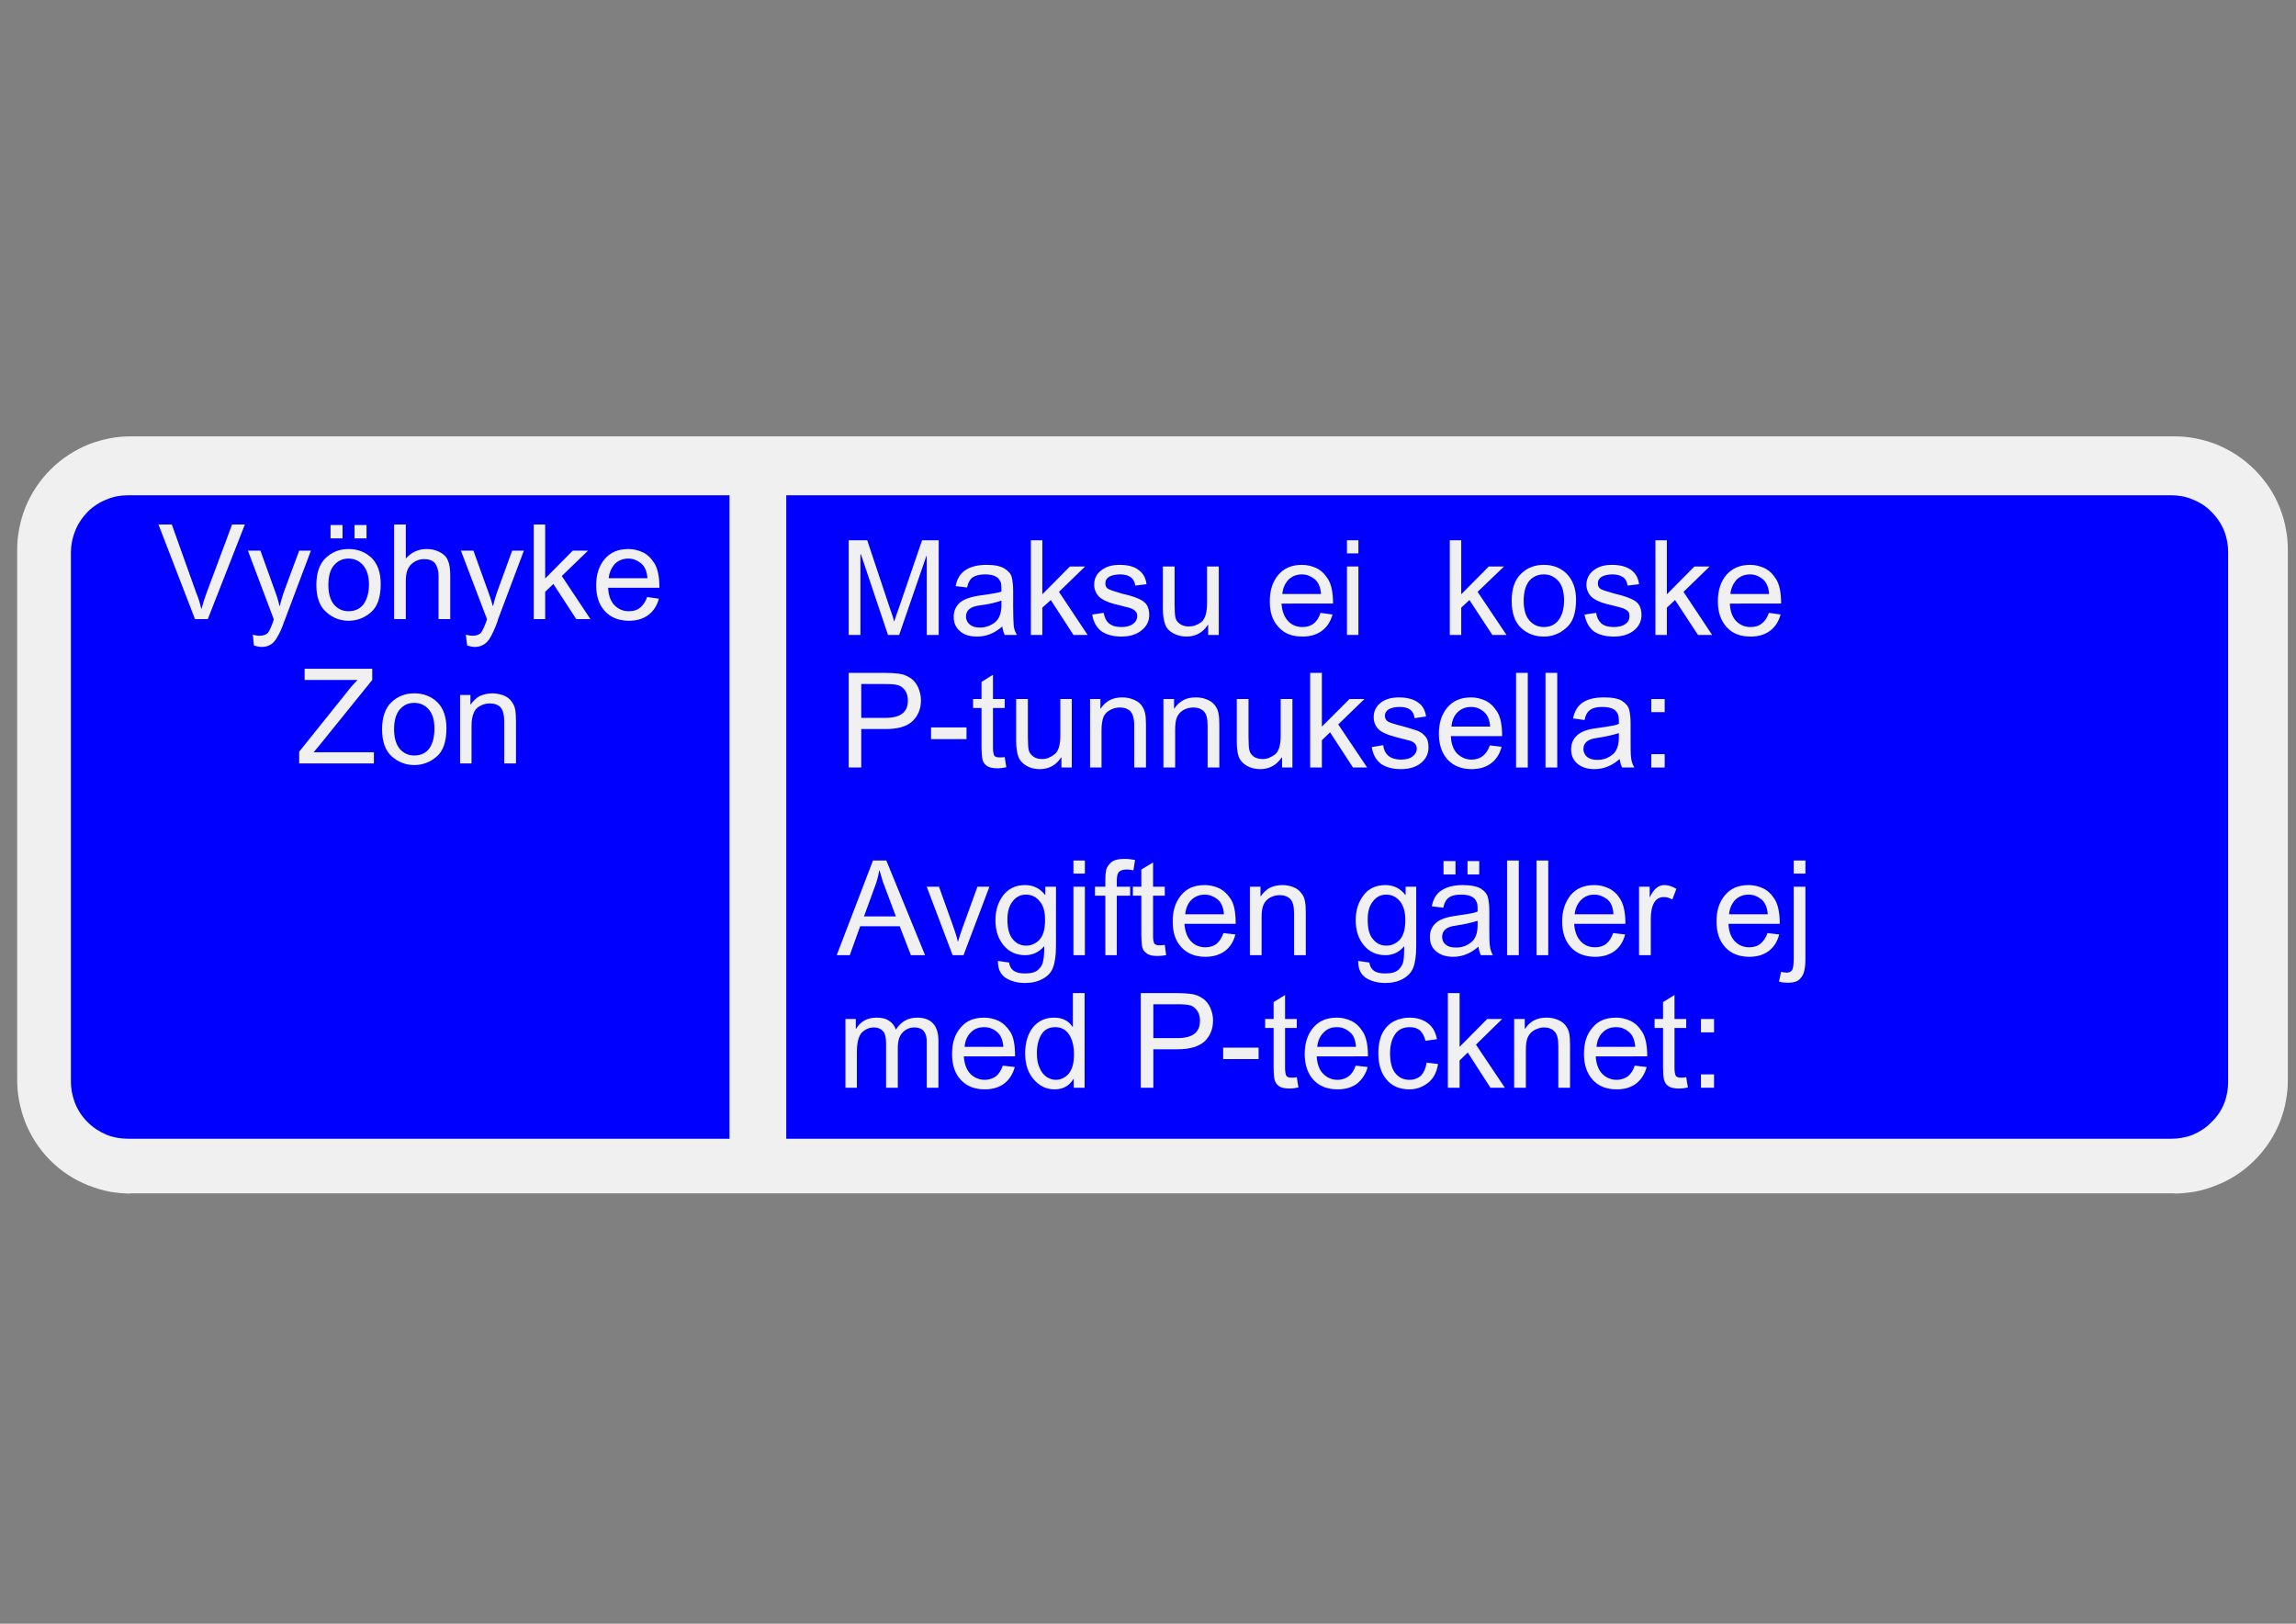 <?xml version="1.0" encoding="iso-8859-1"?>
<!-- Generator: Adobe Illustrator 24.3.0, SVG Export Plug-In . SVG Version: 6.00 Build 0)  -->
<svg version="1.1" id="Layer_1" xmlns="http://www.w3.org/2000/svg" xmlns:xlink="http://www.w3.org/1999/xlink" x="0px" y="0px"
	 viewBox="0 0 841.89 595.28" style="enable-background:new 0 0 841.89 595.28;" xml:space="preserve">
<rect x="0" y="0" width="841.89" height="595.28" fill="#808080" stroke="none"/>
<style type="text/css">
	.st0{clip-path:url(#SVGID_2_);fill-rule:evenodd;clip-rule:evenodd;fill:#F0F0F0;}
	.st1{clip-path:url(#SVGID_2_);fill-rule:evenodd;clip-rule:evenodd;fill:#0000FF;}
	.st2{clip-path:url(#SVGID_4_);fill-rule:evenodd;clip-rule:evenodd;fill:#F0F0F0;}
	.st3{clip-path:url(#SVGID_6_);fill-rule:evenodd;clip-rule:evenodd;fill:#F0F0F0;}
	.st4{clip-path:url(#SVGID_8_);fill-rule:evenodd;clip-rule:evenodd;fill:#F0F0F0;}
	.st5{clip-path:url(#SVGID_10_);fill-rule:evenodd;clip-rule:evenodd;fill:#F0F0F0;}
	.st6{clip-path:url(#SVGID_12_);fill-rule:evenodd;clip-rule:evenodd;fill:#F0F0F0;}
	.st7{clip-path:url(#SVGID_14_);fill-rule:evenodd;clip-rule:evenodd;fill:#F0F0F0;}
</style>
<g>
	<defs>
		<polyline id="SVGID_1_" points="0,443.67 842.01,443.67 842.01,151.61 0,151.61 0,443.67 		"/>
	</defs>
	<clipPath id="SVGID_2_">
		<use xlink:href="#SVGID_1_"  style="overflow:visible;"/>
	</clipPath>
	<path class="st0" d="M6.3,201.58c0-2.4,0.2-5,0.7-7.5c0.5-2.6,1.2-5.2,2.2-7.8c2.1-5.2,5.2-10,9.3-14.1s8.9-7.2,14.1-9.3
		c2.6-1,5.2-1.7,7.7-2.2c2.6-0.5,5.2-0.7,7.6-0.7h749.4c2.4,0,5,0.2,7.6,0.7c2.6,0.5,5.1,1.2,7.7,2.2c5.2,2.1,10,5.2,14.1,9.3
		c4.1,4.1,7.3,8.9,9.3,14.1c1,2.6,1.8,5.2,2.2,7.8c0.5,2.5,0.7,5.1,0.7,7.5v194.3c0,2.5-0.2,5-0.7,7.6c-0.4,2.6-1.2,5.2-2.2,7.8
		c-2,5.1-5.2,10-9.3,14.1c-4.1,4.1-8.9,7.2-14.1,9.2c-2.5,1-5.1,1.8-7.7,2.3c-2.6,0.4-5.2,0.7-7.6,0.7v-0.1H47.9l-0.3,0.1
		c-2.4,0-4.9-0.3-7.5-0.7c-2.5-0.5-5.1-1.3-7.7-2.3c-5.1-2-9.9-5.1-14-9.2c-4.1-4.1-7.2-9-9.2-14.1c-1-2.6-1.7-5.2-2.2-7.8
		s-0.7-5.1-0.7-7.6V201.58"/>
	<path class="st1" d="M817,396.68v-194.3c0-2.4-0.4-5.1-1.4-7.6c-1-2.6-2.6-5-4.7-7.1c-2-2.1-4.4-3.6-7-4.6
		c-2.6-1.1-5.2-1.5-7.7-1.5H288.3v235.9h507.9c2.5,0,5.1-0.4,7.7-1.4c2.6-1.1,5-2.6,7-4.7c2.1-2,3.7-4.4,4.7-7
		S817,399.18,817,396.68"/>
	<path class="st1" d="M267.5,417.48v-235.9H46.9c-2.5,0-5.1,0.4-7.7,1.5c-2.6,1-5,2.5-7.1,4.6c-2,2.1-3.6,4.5-4.6,7.1
		c-1,2.5-1.5,5.2-1.5,7.6v194.3c0,2.5,0.5,5.1,1.5,7.7s2.6,5,4.6,7c2.1,2.1,4.5,3.6,7.1,4.7c2.6,1,5.2,1.4,7.7,1.4H267.5"/>
</g>
<g>
	<defs>
		<polyline id="SVGID_3_" points="0,443.67 842.01,443.67 842.01,151.61 0,151.61 0,443.67 		"/>
	</defs>
	<clipPath id="SVGID_4_">
		<use xlink:href="#SVGID_3_"  style="overflow:visible;"/>
	</clipPath>
	<path class="st2" d="M137.1,279.88v-4.1H115l2.1-2.5l19.4-24v-4.1h-24.8v4.1h19.4c-0.7,0.7-1.5,1.6-2.4,2.6c-0.8,1-1.2,1.5-1.2,1.5
		l-17.8,22.2v4.3H137.1"/>
	<path class="st2" d="M151.9,276.98c-2.1,0-3.9-0.8-5.3-2.4c-1.4-1.7-2.1-4.1-2.1-7.2c0-3.2,0.7-5.7,2.1-7.3
		c1.4-1.6,3.1-2.4,5.3-2.4c2.1,0,3.9,0.8,5.3,2.4c1.4,1.6,2.1,3.9,2.1,7.1c0,2.9-0.6,5.3-1.8,7.1
		C156.2,276.08,154.3,276.98,151.9,276.98 M151.9,254.18c-3.3,0-6.1,1.1-8.4,3.3c-2.2,2.1-3.4,5.4-3.4,9.9s1.2,7.8,3.5,9.9
		c2.4,2.1,5.1,3.2,8.3,3.2c3,0,5.8-1,8.2-3.1c2.4-2,3.6-5.5,3.6-10.4c0-4.1-1.1-7.3-3.3-9.5C158.1,255.28,155.3,254.18,151.9,254.18
		"/>
	<path class="st2" d="M189.2,279.88v-15.5c0-1.8-0.1-3.2-0.3-4.3s-0.7-2.1-1.4-3c-0.7-1-1.8-1.7-3-2.2c-1.3-0.4-2.6-0.7-4-0.7
		c-1.7,0-3.2,0.4-4.6,1c-1.3,0.7-2.4,1.8-3.3,3.1h-0.1v-3.5h-3.8v25.1h4.2v-13.7c0-2.1,0.3-3.7,0.8-4.8c0.4-1.1,1.2-2,2.4-2.6
		c1.1-0.6,2.3-0.9,3.5-0.9c1.7,0,3,0.5,3.9,1.4c0.9,1,1.4,2.8,1.4,5.3v15.3H189.2"/>
</g>
<g>
	<defs>
		<polyline id="SVGID_5_" points="0,443.67 842.01,443.67 842.01,151.61 0,151.61 0,443.67 		"/>
	</defs>
	<clipPath id="SVGID_6_">
		<use xlink:href="#SVGID_5_"  style="overflow:visible;"/>
	</clipPath>
	<path class="st3" d="M89.8,192.28h-4.7l-9.4,25.2c-0.7,1.9-1.3,3.8-1.8,5.7h-0.1c-0.5-2.2-1.1-4.1-1.8-5.7l-9-25.2h-4.9l13.4,34.7
		h4.7L89.8,192.28"/>
	<path class="st3" d="M114,201.88h-4.3l-5.6,15.1c-0.6,1.7-1.1,3.4-1.5,5.2h-0.1c-0.4-1.5-0.7-2.8-1.1-3.9l-5.9-16.4h-4.6l9.5,25.2
		c-0.7,2.2-1.4,3.8-2,4.7c-0.6,0.8-1.7,1.3-3.3,1.3c-0.8,0-1.6-0.2-2.4-0.4l0.4,4c1.1,0.3,2,0.5,2.8,0.5c2.3,0,4-0.9,5.2-2.7
		c1.2-1.8,2.3-4.1,3.2-6.9c0-0.1,0.1-0.1,0.1-0.2L114,201.88"/>
	<path class="st3" d="M127.8,224.08c-2.1,0-3.9-0.8-5.3-2.4c-1.4-1.7-2.1-4.1-2.1-7.2c0-3.2,0.7-5.7,2.1-7.3
		c1.4-1.6,3.2-2.4,5.3-2.4c2.1,0,3.9,0.8,5.3,2.4c1.4,1.6,2.2,4,2.2,7.1c0,2.9-0.7,5.3-1.9,7.1
		C132.1,223.18,130.2,224.08,127.8,224.08 M127.8,201.28c-3.3,0-6.1,1.1-8.4,3.3c-2.2,2.1-3.4,5.4-3.4,9.9s1.2,7.8,3.6,9.9
		c2.3,2.1,5,3.2,8.2,3.2c3,0,5.8-1,8.2-3.1c2.4-2,3.6-5.5,3.6-10.4c0-4.1-1.1-7.3-3.3-9.5C134,202.38,131.2,201.28,127.8,201.28"/>
	<polyline class="st3" points="134.4,197.38 134.4,192.48 130,192.48 130,197.38 134.4,197.38 	"/>
	<polyline class="st3" points="125.6,197.38 125.6,192.48 121.2,192.48 121.2,197.38 125.6,197.38 	"/>
	<path class="st3" d="M165.1,226.98v-15.9c0-2.5-0.3-4.4-0.9-5.7c-0.6-1.4-1.7-2.4-3.2-3.1c-1.4-0.7-3-1-4.6-1c-3,0-5.6,1.2-7.6,3.5
		v-12.5h-4.3v34.7h4.3v-13.7c0-0.4,0-0.8,0-1.1c0.1-0.4,0.1-0.8,0.1-1.1c0.1-0.6,0.2-1.2,0.4-1.8c0.4-1.1,0.9-1.9,1.6-2.5
		c1.3-1.2,2.9-1.8,4.6-1.8c1.8,0,3.1,0.5,4,1.5c0.8,1.1,1.3,2.6,1.3,4.6v15.9H165.1"/>
	<path class="st3" d="M192.1,201.88h-4.3l-5.5,15.1c-0.6,1.7-1.1,3.4-1.5,5.2h-0.1c-0.4-1.5-0.8-2.8-1.2-3.9l-5.9-16.4H169l9.6,25.2
		c-0.8,2.2-1.5,3.8-2.1,4.7c-0.6,0.8-1.7,1.3-3.2,1.3c-0.8,0-1.6-0.2-2.5-0.4l0.5,4c1.1,0.3,2,0.5,2.7,0.5c2.3,0,4-0.9,5.3-2.7
		c1.2-1.8,2.2-4.1,3.2-6.9c0-0.1,0-0.1,0-0.2L192.1,201.88"/>
	<polyline class="st3" points="216.5,226.98 206,211.18 215.6,201.88 210,201.88 199.9,212.08 199.9,192.28 195.7,192.28 
		195.7,226.98 199.9,226.98 199.9,216.98 202.9,214.08 211.3,226.98 216.5,226.98 	"/>
	<path class="st3" d="M237.4,211.98h-14.2c0.2-2.1,1-3.8,2.2-5.2c1.3-1.3,3-2,5-2c1.7,0,3.2,0.6,4.6,1.7
		C236.4,207.58,237.2,209.48,237.4,211.98 M241.8,215.48c0-4-0.6-6.9-1.8-8.9c-1.2-1.9-2.6-3.3-4.3-4.1c-1.7-0.8-3.5-1.2-5.3-1.2
		c-3.7,0-6.6,1.2-8.7,3.7s-3.1,5.7-3.1,9.6c0,4.1,1.1,7.2,3.2,9.5c2.1,2.3,5.1,3.5,8.8,3.5c2.9,0,5.2-0.7,7.1-2.1
		c1.9-1.4,3.2-3.4,3.9-6l-4.3-0.6c-0.6,1.7-1.5,3-2.6,3.9s-2.4,1.3-4.1,1.3c-2.1,0-3.8-0.7-5.3-2.2c-1.4-1.5-2.2-3.6-2.3-6.4H241.8"
		/>
</g>
<g>
	<defs>
		<polyline id="SVGID_7_" points="0,443.67 842.01,443.67 842.01,151.61 0,151.61 0,443.67 		"/>
	</defs>
	<clipPath id="SVGID_8_">
		<use xlink:href="#SVGID_7_"  style="overflow:visible;"/>
	</clipPath>
	<path class="st4" d="M315.8,263.18v-12.4h8.8c2.1,0,3.6,0.1,4.6,0.4c1.1,0.3,1.9,0.9,2.7,2c0.7,1,1,2.3,1,3.7
		c0,4.2-2.7,6.3-8.2,6.3H315.8 M311.2,246.68v34.7h4.6v-14.1h8.9c4.5,0,7.8-0.9,9.9-2.9c2-1.9,3.1-4.5,3.1-7.7c0-1.6-0.4-3.1-1-4.6
		c-0.7-1.5-1.6-2.7-2.9-3.5c-1.3-0.9-2.7-1.4-4.2-1.6c-1.5-0.2-3.2-0.3-5.3-0.3H311.2"/>
	<polyline class="st4" points="354.4,270.98 354.4,266.68 341.4,266.68 341.4,270.98 354.4,270.98 	"/>
	<path class="st4" d="M369,281.28l-0.6-3.7c-0.6,0.1-1.3,0.1-1.9,0.1c-1,0-1.7-0.2-2-0.8c-0.2-0.5-0.4-1.4-0.4-2.6v-14.7h4.3v-3.3
		h-4.3v-8.9l-4.2,2.6v6.3h-3.1v3.3h3.1v14.4c0,1.8,0.1,3.2,0.3,4.2c0.2,1.1,0.7,1.9,1.5,2.5c0.9,0.7,2.2,1,4.1,1
		C366.7,281.68,367.7,281.58,369,281.28"/>
	<path class="st4" d="M393,281.38v-25.1h-4.2v13.4c0,3.5-0.7,5.8-2.2,6.9c-1.4,1.1-2.9,1.7-4.5,1.7c-1.3,0-2.3-0.3-3.2-0.9
		c-0.9-0.7-1.5-1.5-1.7-2.4c-0.2-1-0.3-2.6-0.3-4.8v-13.9h-4.3v15.5c0,2.3,0.3,4.2,0.8,5.6c0.5,1.4,1.5,2.5,3,3.4
		c1.4,0.8,3.1,1.2,4.8,1.2c3.4,0,6-1.4,7.9-4.3h0.1v3.7H393"/>
	<path class="st4" d="M420.2,281.38v-15.5c0-1.8-0.1-3.3-0.3-4.3c-0.2-1.1-0.7-2.1-1.4-3.1c-0.7-0.9-1.8-1.6-3.1-2.1
		c-1.3-0.5-2.6-0.7-3.9-0.7c-1.7,0-3.2,0.3-4.6,1c-1.3,0.7-2.4,1.7-3.3,3.1h-0.1v-3.5h-3.8v25.1h4.2v-13.7c0-2.1,0.3-3.7,0.7-4.8
		c0.5-1.1,1.3-2,2.5-2.6c1.1-0.6,2.3-0.9,3.5-0.9c1.7,0,3,0.5,3.9,1.4c0.9,1,1.4,2.7,1.4,5.3v15.3H420.2"/>
	<path class="st4" d="M447.1,281.38v-15.5c0-1.8-0.1-3.3-0.3-4.3c-0.2-1.1-0.6-2.1-1.4-3.1c-0.7-0.9-1.7-1.6-3-2.1s-2.6-0.7-3.9-0.7
		c-1.8,0-3.3,0.3-4.6,1c-1.3,0.7-2.4,1.7-3.3,3.1h-0.1v-3.5h-3.9v25.1h4.3v-13.7c0-2.1,0.2-3.7,0.7-4.8c0.5-1.1,1.3-2,2.4-2.6
		c1.1-0.6,2.3-0.9,3.6-0.9c1.6,0,2.9,0.5,3.8,1.4c1,1,1.4,2.7,1.4,5.3v15.3H447.1"/>
	<path class="st4" d="M473.9,281.38v-25.1h-4.3v13.4c0,3.5-0.7,5.8-2.1,6.9c-1.4,1.1-2.9,1.7-4.5,1.7c-1.3,0-2.4-0.3-3.3-0.9
		c-0.9-0.7-1.4-1.5-1.6-2.4c-0.2-1-0.3-2.6-0.3-4.8v-13.9h-4.3v15.5c0,2.3,0.2,4.2,0.7,5.6c0.5,1.4,1.5,2.5,3,3.4
		c1.5,0.8,3.1,1.2,4.9,1.2c3.3,0,5.9-1.4,7.9-4.3h0.1v3.7H473.9"/>
	<polyline class="st4" points="501.3,281.38 490.7,265.58 500.3,256.28 494.8,256.28 484.7,266.38 484.7,246.68 480.4,246.68 
		480.4,281.38 484.7,281.38 484.7,271.38 487.7,268.48 496.1,281.38 501.3,281.38 	"/>
	<path class="st4" d="M518.7,263.28l4.2-0.6c-0.3-2.3-1.3-4.1-3-5.2c-1.7-1.2-4-1.8-7-1.8c-2.8,0-5.1,0.7-6.7,2
		c-1.7,1.4-2.5,3.1-2.5,5.2c0,1.7,0.5,3.2,1.7,4.4c1.1,1.2,3.5,2.2,7,3.1c2.4,0.6,4,1,4.7,1.2c0.7,0.2,1.2,0.6,1.7,1
		c0.4,0.5,0.7,1.1,0.7,1.9c0,1.1-0.5,2-1.5,2.8c-1,0.8-2.4,1.2-4.3,1.2c-1.9,0-3.5-0.5-4.5-1.3c-1.1-0.9-1.8-2.2-2-4l-4.2,0.7
		c0.4,2.7,1.5,4.7,3.3,6.1c1.8,1.3,4.3,2,7.4,2c3.1,0,5.6-0.8,7.4-2.3s2.7-3.4,2.7-5.7c0-1.6-0.3-3-1.1-3.9c-0.7-0.9-1.7-1.7-3-2.2
		c-1.4-0.5-3.4-1.1-6-1.8c-2.4-0.6-3.9-1.1-4.7-1.5c-0.8-0.5-1.2-1.2-1.2-2.2s0.5-1.8,1.5-2.4c1-0.5,2.3-0.8,3.9-0.8
		c1.7,0,2.9,0.3,3.9,1C518,260.88,518.5,261.88,518.7,263.28"/>
	<path class="st4" d="M546.4,266.38h-14.2c0.2-2.1,0.9-3.9,2.2-5.2c1.3-1.3,3-2,5-2c1.7,0,3.2,0.5,4.6,1.7
		C545.4,261.98,546.2,263.78,546.4,266.38 M550.8,269.88c0-4-0.6-7-1.8-8.9c-1.2-1.9-2.6-3.3-4.3-4.1c-1.7-0.8-3.5-1.2-5.3-1.2
		c-3.7,0-6.6,1.2-8.7,3.7c-2.1,2.5-3.1,5.7-3.1,9.6c0,4,1.1,7.2,3.2,9.5c2.1,2.3,5.1,3.5,8.8,3.5c2.9,0,5.2-0.7,7.1-2.1
		c1.9-1.4,3.2-3.4,3.9-6.1l-4.3-0.5c-0.6,1.7-1.5,3-2.6,3.9c-1.1,0.8-2.4,1.3-4.1,1.3c-2.1,0-3.8-0.8-5.3-2.2
		c-1.4-1.5-2.2-3.6-2.3-6.4H550.8"/>
	<polyline class="st4" points="560.2,281.38 560.2,246.68 555.9,246.68 555.9,281.38 560.2,281.38 	"/>
	<polyline class="st4" points="571,281.38 571,246.68 566.7,246.68 566.7,281.38 571,281.38 	"/>
	<path class="st4" d="M593.6,270.28c0,3-0.8,5.2-2.4,6.4c-1.6,1.3-3.4,1.9-5.5,1.9c-1.7,0-2.9-0.4-3.8-1.1c-0.8-0.8-1.3-1.7-1.3-2.9
		c0-2.2,1.6-3.6,4.8-4c3.3-0.5,6-1.1,8.2-1.8V270.28 M599.3,281.38c-0.7-1.1-1.1-2.3-1.2-3.5c-0.2-1.2-0.2-3.5-0.2-7v-5.8
		c0-1.9-0.2-3.6-0.5-4.8c-0.3-1.3-1.2-2.4-2.6-3.3c-1.4-0.9-3.6-1.3-6.7-1.3c-3.3,0-5.9,0.6-7.8,1.9c-1.9,1.3-3,3.3-3.5,5.8l4.2,0.6
		c0.4-1.9,1.1-3.1,2.2-3.8c1-0.7,2.5-1,4.3-1c1.4,0,2.6,0.2,3.4,0.5c0.9,0.3,1.5,0.8,1.9,1.4c0.4,0.5,0.6,1.1,0.7,1.6
		c0.1,0.5,0.1,1.5,0.1,2.7c-0.9,0.4-2.2,0.7-3.7,0.9l-3.9,0.6c-3.7,0.4-6.2,1.3-7.7,2.7c-1.5,1.3-2.2,3.1-2.2,5.1
		c0,2.2,0.7,4,2.3,5.3c1.5,1.3,3.6,2,6.2,2c3.4,0,6.4-1.2,9.3-3.7c0.2,1.3,0.5,2.3,0.9,3.1H599.3"/>
	<polyline class="st4" points="610.4,261.08 610.4,256.28 605.5,256.28 605.5,261.08 610.4,261.08 	"/>
	<polyline class="st4" points="610.4,281.38 610.4,276.48 605.5,276.48 605.5,281.38 610.4,281.38 	"/>
</g>
<g>
	<defs>
		<polyline id="SVGID_9_" points="0,443.67 842.01,443.67 842.01,151.61 0,151.61 0,443.67 		"/>
	</defs>
	<clipPath id="SVGID_10_">
		<use xlink:href="#SVGID_9_"  style="overflow:visible;"/>
	</clipPath>
	<path class="st5" d="M344.2,232.78v-34.7h-6.1l-8.3,24.2c-0.8,2.3-1.5,4.2-1.9,5.5h-0.1c-0.1-0.7-0.6-2.4-1.6-5.1l-8.2-24.6h-6.8
		v34.7h4.3v-29.5h0.2l9.9,29.5h4.1l10-29h0.1v29H344.2"/>
	<path class="st5" d="M367.2,221.78c0,3-0.8,5.1-2.4,6.4c-1.6,1.2-3.4,1.9-5.5,1.9c-1.7,0-2.9-0.4-3.8-1.2c-0.8-0.7-1.3-1.7-1.3-2.8
		c0-2.3,1.6-3.7,4.9-4.1c3.2-0.4,5.9-1,8.1-1.8V221.78 M372.9,232.78c-0.7-1.1-1.1-2.3-1.2-3.5c-0.1-1.2-0.2-3.5-0.2-7v-5.7
		c0-2-0.2-3.6-0.5-4.9c-0.3-1.3-1.2-2.3-2.6-3.2c-1.4-0.9-3.6-1.4-6.6-1.4c-3.4,0-6,0.7-7.9,2c-1.9,1.3-3,3.2-3.5,5.8l4.2,0.5
		c0.4-1.8,1.1-3.1,2.2-3.8c1-0.6,2.5-1,4.3-1c1.5,0,2.6,0.2,3.4,0.5c0.9,0.4,1.5,0.8,1.9,1.4c0.4,0.6,0.6,1.1,0.7,1.7
		c0.1,0.5,0.1,1.4,0.1,2.7c-0.9,0.3-2.2,0.6-3.6,0.8l-4,0.6c-3.7,0.5-6.2,1.4-7.7,2.7c-1.5,1.4-2.2,3.1-2.2,5.2
		c0,2.1,0.7,3.9,2.3,5.2c1.5,1.4,3.6,2,6.3,2c3.3,0,6.4-1.2,9.2-3.7c0.2,1.3,0.5,2.3,0.9,3.1H372.9"/>
	<polyline class="st5" points="398.8,232.78 388.3,216.98 397.9,207.68 392.3,207.68 382.2,217.88 382.2,198.08 378,198.08 
		378,232.78 382.2,232.78 382.2,222.78 385.3,219.98 393.6,232.78 398.8,232.78 	"/>
	<path class="st5" d="M416.3,214.68l4.1-0.5c-0.3-2.4-1.3-4.1-3-5.3c-1.6-1.2-3.9-1.8-6.9-1.8c-2.9,0-5.1,0.7-6.8,2.1
		c-1.7,1.3-2.5,3.1-2.5,5.2c0,1.6,0.6,3.1,1.7,4.3c1.2,1.2,3.5,2.3,7.1,3.1c2.4,0.6,3.9,1,4.6,1.2c0.7,0.3,1.3,0.6,1.7,1.1
		c0.5,0.4,0.7,1,0.7,1.8c0,1.1-0.5,2.1-1.5,2.8c-1,0.8-2.4,1.2-4.3,1.2s-3.4-0.4-4.5-1.3c-1.1-0.9-1.7-2.2-2-3.9l-4.2,0.6
		c0.4,2.7,1.5,4.7,3.3,6.1c1.8,1.3,4.3,2,7.5,2c3,0,5.5-0.8,7.3-2.3c1.9-1.5,2.8-3.4,2.8-5.6c0-1.7-0.4-3-1.1-4
		c-0.8-0.9-1.8-1.6-3.1-2.1c-1.3-0.6-3.3-1.2-6-1.8c-2.3-0.7-3.9-1.2-4.7-1.6c-0.8-0.4-1.2-1.1-1.2-2.1c0-1.1,0.5-1.9,1.5-2.5
		c1-0.5,2.3-0.8,4-0.8c1.6,0,2.9,0.4,3.8,1C415.5,212.28,416.1,213.38,416.3,214.68"/>
	<path class="st5" d="M446.9,232.78v-25.1h-4.3v13.4c0,3.5-0.7,5.8-2.1,7c-1.5,1.1-3,1.6-4.6,1.6c-1.2,0-2.3-0.3-3.2-0.9
		c-0.9-0.6-1.5-1.4-1.7-2.4c-0.2-1-0.3-2.5-0.3-4.8v-13.9h-4.3v15.6c0,2.3,0.3,4.1,0.8,5.5c0.5,1.5,1.5,2.6,3,3.4
		c1.5,0.8,3.1,1.2,4.8,1.2c3.4,0,6-1.4,7.9-4.3h0.1v3.7H446.9"/>
	<path class="st5" d="M484.4,217.78h-14.2c0.2-2.1,0.9-3.8,2.2-5.2c1.3-1.3,3-2,5-2c1.6,0,3.2,0.6,4.6,1.7
		C483.4,213.38,484.2,215.28,484.4,217.78 M488.8,221.28c0-4-0.6-6.9-1.8-8.9c-1.2-1.9-2.6-3.3-4.3-4.1c-1.7-0.8-3.5-1.2-5.3-1.2
		c-3.8,0-6.7,1.3-8.7,3.7c-2.1,2.5-3.1,5.7-3.1,9.7s1,7.1,3.2,9.4c2.1,2.4,5,3.5,8.8,3.5c2.8,0,5.2-0.7,7.1-2.1
		c1.9-1.4,3.2-3.4,3.9-6l-4.4-0.6c-0.6,1.8-1.4,3.1-2.5,3.9c-1.1,0.9-2.5,1.3-4.1,1.3c-2.1,0-3.9-0.7-5.3-2.2
		c-1.4-1.5-2.2-3.6-2.4-6.4H488.8"/>
	<polyline class="st5" points="498.1,232.78 498.1,207.68 493.9,207.68 493.9,232.78 498.1,232.78 	"/>
	<polyline class="st5" points="498.1,202.88 498.1,198.08 493.9,198.08 493.9,202.88 498.1,202.88 	"/>
	<polyline class="st5" points="552.4,232.78 541.8,216.98 551.5,207.68 545.9,207.68 535.8,217.88 535.8,198.08 531.6,198.08 
		531.6,232.78 535.8,232.78 535.8,222.78 538.8,219.98 547.2,232.78 552.4,232.78 	"/>
	<path class="st5" d="M566.1,229.88c-2.1,0-3.9-0.8-5.3-2.4c-1.4-1.6-2.1-4-2.1-7.2s0.7-5.6,2-7.3c1.4-1.6,3.2-2.4,5.4-2.4
		c2.1,0,3.8,0.8,5.3,2.4c1.4,1.6,2.1,4,2.1,7.1c0,2.9-0.6,5.3-1.9,7.1C570.3,228.98,568.5,229.88,566.1,229.88 M566.1,207.08
		c-3.4,0-6.2,1.1-8.4,3.3c-2.3,2.2-3.4,5.5-3.4,9.9c0,4.5,1.2,7.9,3.5,10c2.3,2.1,5.1,3.1,8.3,3.1c3,0,5.7-1,8.1-3.1
		c2.5-2,3.7-5.5,3.7-10.4c0-4.1-1.2-7.2-3.4-9.5C572.3,208.18,569.5,207.08,566.1,207.08"/>
	<path class="st5" d="M596.8,214.68l4.2-0.5c-0.3-2.4-1.3-4.1-3-5.3c-1.7-1.2-4-1.8-7-1.8c-2.8,0-5.1,0.7-6.8,2.1
		c-1.6,1.3-2.5,3.1-2.5,5.2c0,1.6,0.6,3.1,1.7,4.3c1.2,1.2,3.5,2.3,7.1,3.1c2.4,0.6,4,1,4.6,1.2c0.7,0.3,1.3,0.6,1.8,1.1
		c0.4,0.4,0.6,1,0.6,1.8c0,1.1-0.4,2.1-1.4,2.8c-1,0.8-2.5,1.2-4.3,1.2c-2,0-3.5-0.4-4.6-1.3c-1-0.9-1.7-2.2-1.9-3.9l-4.3,0.6
		c0.5,2.7,1.6,4.7,3.3,6.1c1.8,1.3,4.3,2,7.5,2c3.1,0,5.5-0.8,7.4-2.3c1.8-1.5,2.7-3.4,2.7-5.6c0-1.7-0.4-3-1.1-4
		c-0.7-0.9-1.8-1.6-3.1-2.1c-1.3-0.6-3.3-1.2-5.9-1.8c-2.4-0.7-4-1.2-4.8-1.6c-0.7-0.4-1.1-1.1-1.1-2.1c0-1.1,0.5-1.9,1.5-2.5
		c1-0.5,2.3-0.8,3.9-0.8c1.6,0,2.9,0.4,3.8,1C596.1,212.28,596.6,213.38,596.8,214.68"/>
	<polyline class="st5" points="627.8,232.78 617.3,216.98 626.9,207.68 621.3,207.68 611.2,217.88 611.2,198.08 607,198.08 
		607,232.78 611.2,232.78 611.2,222.78 614.2,219.98 622.6,232.78 627.8,232.78 	"/>
	<path class="st5" d="M648.7,217.78h-14.2c0.2-2.1,1-3.8,2.2-5.2c1.3-1.3,3-2,5-2c1.7,0,3.2,0.6,4.6,1.7
		C647.7,213.38,648.5,215.28,648.7,217.78 M653.1,221.28c0-4-0.6-6.9-1.8-8.9c-1.2-1.9-2.6-3.3-4.3-4.1c-1.7-0.8-3.5-1.2-5.3-1.2
		c-3.7,0-6.6,1.3-8.7,3.7c-2.1,2.5-3.1,5.7-3.1,9.7s1.1,7.1,3.2,9.4c2.1,2.4,5.1,3.5,8.8,3.5c2.9,0,5.2-0.7,7.1-2.1
		c1.9-1.4,3.2-3.4,3.9-6l-4.3-0.6c-0.6,1.8-1.5,3.1-2.6,3.9c-1.1,0.9-2.4,1.3-4.1,1.3c-2.1,0-3.8-0.7-5.3-2.2
		c-1.4-1.5-2.2-3.6-2.3-6.4H653.1"/>
</g>
<g>
	<defs>
		<polyline id="SVGID_11_" points="0,443.67 842.01,443.67 842.01,151.61 0,151.61 0,443.67 		"/>
	</defs>
	<clipPath id="SVGID_12_">
		<use xlink:href="#SVGID_11_"  style="overflow:visible;"/>
	</clipPath>
	<path class="st6" d="M344.1,398.78v-17.3c0-2.8-0.7-4.9-2-6.3c-1.3-1.4-3.2-2.1-5.8-2.1c-3.3,0-5.9,1.4-7.8,4.4
		c-0.5-1.5-1.4-2.6-2.6-3.3c-1.1-0.8-2.7-1.1-4.5-1.1c-3.3,0-5.8,1.3-7.5,4.1h-0.1v-3.6H310v25.2h4.2v-13.1c0-3.4,0.6-5.8,1.8-7.1
		c1.2-1.2,2.7-1.9,4.5-1.9c1.4,0,2.5,0.5,3.2,1.3c0.8,0.8,1.2,2.3,1.2,4.4v16.4h4.3v-14.6c0-2.6,0.6-4.5,1.8-5.7
		c1.2-1.2,2.6-1.8,4.3-1.8c1.4,0,2.4,0.4,3.1,1c0.6,0.6,1,1.4,1.2,2.2c0.2,0.8,0.2,1.8,0.2,3v15.9H344.1"/>
	<path class="st6" d="M367.9,383.78h-14.2c0.2-2.2,0.9-3.9,2.2-5.2c1.3-1.4,3-2,5-2c1.6,0,3.2,0.5,4.6,1.7
		C366.9,379.38,367.7,381.18,367.9,383.78 M372.2,387.28c0-4-0.5-7-1.7-8.9s-2.7-3.3-4.3-4.1c-1.7-0.8-3.5-1.2-5.3-1.2
		c-3.8,0-6.7,1.2-8.7,3.7c-2.1,2.4-3.1,5.6-3.1,9.6s1,7.2,3.2,9.5c2.1,2.3,5,3.5,8.8,3.5c2.8,0,5.2-0.7,7.1-2.1
		c1.9-1.5,3.2-3.5,3.9-6.1l-4.4-0.5c-0.6,1.7-1.4,3-2.5,3.9c-1.1,0.8-2.5,1.3-4.1,1.3c-2.1,0-3.9-0.8-5.3-2.2
		c-1.4-1.5-2.2-3.6-2.4-6.4H372.2"/>
	<path class="st6" d="M387.1,395.88c-1.2,0-2.3-0.4-3.4-1.1c-1.1-0.8-1.9-1.8-2.5-3.3c-0.7-1.4-1-3.2-1-5.3c0-2.9,0.6-5.2,1.7-7
		c1.2-1.8,2.8-2.6,5-2.6c2.3,0,3.9,0.9,5.1,2.7s1.8,4.2,1.8,7.3c0,3.1-0.6,5.4-1.9,7C390.6,395.08,389,395.88,387.1,395.88
		 M397.7,398.78v-34.7h-4.3v12.4h-0.1c-1.5-2.3-3.8-3.4-6.8-3.4c-3.2,0-5.8,1.2-7.7,3.5c-1.9,2.4-2.9,5.6-2.9,9.6
		c0,3.9,1,7.1,3.1,9.5c2,2.4,4.6,3.7,7.7,3.7c3.1,0,5.4-1.3,6.9-3.8h0.1v3.2H397.7"/>
	<path class="st6" d="M422.9,380.58v-12.4h8.8c2.1,0,3.6,0.1,4.6,0.4c1.1,0.2,1.9,0.9,2.7,2c0.7,1,1,2.2,1,3.6
		c0,4.3-2.7,6.4-8.2,6.4H422.9 M418.3,364.08v34.7h4.6v-14.1h8.9c4.5,0,7.8-1,9.9-2.9c2-1.9,3.1-4.5,3.1-7.7c0-1.6-0.4-3.2-1-4.6
		c-0.7-1.5-1.6-2.7-2.9-3.5c-1.3-0.9-2.7-1.4-4.2-1.6s-3.2-0.3-5.3-0.3H418.3"/>
	<polyline class="st6" points="461.5,388.28 461.5,384.08 448.5,384.08 448.5,388.28 461.5,388.28 	"/>
	<path class="st6" d="M476.1,398.68l-0.6-3.8c-0.6,0.2-1.3,0.2-1.9,0.2c-1,0-1.7-0.2-2-0.8c-0.2-0.5-0.4-1.4-0.4-2.7v-14.7h4.3v-3.3
		h-4.3v-8.8l-4.2,2.6v6.2h-3.1v3.3h3.1v14.5c0,1.8,0.1,3.2,0.3,4.2c0.2,1,0.7,1.9,1.5,2.5c0.9,0.7,2.2,1,4.1,1
		C473.8,399.08,474.8,398.98,476.1,398.68"/>
	<path class="st6" d="M497.2,383.78H483c0.2-2.2,1-3.9,2.3-5.2c1.3-1.4,2.9-2,4.9-2c1.7,0,3.2,0.5,4.6,1.7
		C496.3,379.38,497,381.18,497.2,383.78 M501.6,387.28c0-4-0.6-7-1.8-8.9c-1.2-1.9-2.6-3.3-4.3-4.1c-1.7-0.8-3.5-1.2-5.3-1.2
		c-3.7,0-6.6,1.2-8.7,3.7c-2,2.4-3.1,5.6-3.1,9.6s1.1,7.2,3.2,9.5c2.1,2.3,5.1,3.5,8.9,3.5c2.8,0,5.2-0.7,7.1-2.1
		c1.8-1.5,3.2-3.5,3.9-6.1l-4.4-0.5c-0.6,1.7-1.4,3-2.6,3.9c-1.1,0.8-2.4,1.3-4,1.3c-2.2,0-3.9-0.8-5.3-2.2
		c-1.5-1.5-2.2-3.6-2.4-6.4H501.6"/>
	<path class="st6" d="M527.3,390.08l-4.2-0.5c-0.3,2.1-1,3.6-2,4.7c-1.1,1-2.5,1.6-4.3,1.6c-2.3,0-4-0.9-5.3-2.6
		c-1.2-1.6-1.8-4-1.8-7.1c0-3.1,0.7-5.4,1.9-7.1c1.2-1.7,3-2.5,5.4-2.5c1.5,0,2.7,0.4,3.7,1.2c0.9,0.9,1.6,2.2,2,3.8l4.2-0.6
		c-0.5-2.6-1.6-4.6-3.4-5.9c-1.9-1.4-4.1-2-6.7-2c-1.9,0-3.7,0.4-5.4,1.2c-1.7,0.8-3.2,2.2-4.3,4.1c-1.1,2-1.7,4.6-1.7,7.9
		c0,3.9,1,7.1,3,9.5c2,2.4,4.8,3.6,8.4,3.6c2.5,0,4.7-0.8,6.7-2.3S526.8,393.28,527.3,390.08"/>
	<polyline class="st6" points="551.8,398.78 541.2,382.98 550.8,373.58 545.3,373.58 535.2,383.78 535.2,364.08 530.9,364.08 
		530.9,398.78 535.2,398.78 535.2,388.78 538.2,385.88 546.5,398.78 551.8,398.78 	"/>
	<path class="st6" d="M575.7,398.78v-15.5c0-1.8-0.1-3.3-0.3-4.4c-0.2-1-0.6-2-1.4-3c-0.7-0.9-1.7-1.6-3-2.1s-2.6-0.7-3.9-0.7
		c-1.8,0-3.3,0.3-4.6,1c-1.3,0.7-2.4,1.7-3.3,3.1h-0.1v-3.6h-3.9v25.2h4.3v-13.8c0-2,0.2-3.6,0.7-4.7c0.5-1.1,1.3-2,2.4-2.6
		c1.1-0.6,2.3-1,3.6-1c1.6,0,2.9,0.5,3.8,1.5c1,1,1.4,2.7,1.4,5.3v15.3H575.7"/>
	<path class="st6" d="M599.6,383.78h-14.2c0.2-2.2,0.9-3.9,2.2-5.2c1.3-1.4,3-2,5-2c1.7,0,3.2,0.5,4.6,1.7
		C598.6,379.38,599.4,381.18,599.6,383.78 M604,387.28c0-4-0.6-7-1.8-8.9c-1.2-1.9-2.6-3.3-4.3-4.1s-3.5-1.2-5.3-1.2
		c-3.8,0-6.7,1.2-8.7,3.7c-2.1,2.4-3.1,5.6-3.1,9.6s1.1,7.2,3.2,9.5c2.1,2.3,5,3.5,8.8,3.5c2.9,0,5.2-0.7,7.1-2.1
		c1.9-1.5,3.2-3.5,3.9-6.1l-4.4-0.5c-0.5,1.7-1.4,3-2.5,3.9c-1.1,0.8-2.5,1.3-4.1,1.3c-2.1,0-3.9-0.8-5.3-2.2
		c-1.4-1.5-2.2-3.6-2.4-6.4H604"/>
	<path class="st6" d="M618.9,398.68l-0.6-3.8c-0.6,0.2-1.3,0.2-1.9,0.2c-1,0-1.7-0.2-2-0.8c-0.2-0.5-0.4-1.4-0.4-2.7v-14.7h4.3v-3.3
		H614v-8.8l-4.2,2.6v6.2h-3.1v3.3h3.1v14.5c0,1.8,0.1,3.2,0.3,4.2c0.2,1,0.7,1.9,1.5,2.5c0.9,0.7,2.2,1,4.1,1
		C616.6,399.08,617.6,398.98,618.9,398.68"/>
	<polyline class="st6" points="628.5,378.48 628.5,373.58 623.7,373.58 623.7,378.48 628.5,378.48 	"/>
	<polyline class="st6" points="628.5,398.78 628.5,393.88 623.7,393.88 623.7,398.78 628.5,398.78 	"/>
</g>
<g>
	<defs>
		<polyline id="SVGID_13_" points="0,443.67 842.01,443.67 842.01,151.61 0,151.61 0,443.67 		"/>
	</defs>
	<clipPath id="SVGID_14_">
		<use xlink:href="#SVGID_13_"  style="overflow:visible;"/>
	</clipPath>
	<path class="st7" d="M328.5,335.98h-11.7l3.8-10.4c0.8-2,1.4-4.1,1.8-6.5h0.1c0.5,1.7,0.9,3.1,1.2,4.1
		C324.1,324.18,325.7,328.48,328.5,335.98 M339.2,350.18l-14.2-34.7h-4.9l-13.3,34.7h4.8l3.8-10.6h14.5l4.1,10.6H339.2"/>
	<path class="st7" d="M362.8,325.08h-4.4l-5.8,16c-0.6,1.7-1,3.1-1.3,4.1h-0.1c-0.2-1-0.7-2.8-1.7-5.6l-5.2-14.5h-4.5l9.5,25.1h4
		L362.8,325.08"/>
	<path class="st7" d="M376.3,346.68c-1.9,0-3.6-0.7-4.9-2.3c-1.3-1.5-2-3.9-2-7.2c0-2.9,0.6-5.1,1.9-6.7c1.3-1.7,2.9-2.5,4.9-2.5
		s3.7,0.8,5,2.4c1.4,1.6,2,3.9,2,6.9c0,3.4-0.7,5.8-2.1,7.3C379.7,345.98,378.1,346.68,376.3,346.68 M387.2,346.78v-21.7h-3.9v3
		h-0.1c-1.9-2.4-4.3-3.6-7.3-3.6c-3.4,0-6,1.2-8,3.7c-1.9,2.5-2.9,5.5-2.9,9.2s1,6.8,3,9.2c2,2.4,4.6,3.6,7.9,3.6
		c2.8,0,5.1-1.1,7-3.3c0,2.3-0.1,4.1-0.4,5.4c-0.2,1.3-0.8,2.4-1.9,3.3c-1,0.9-2.6,1.3-4.8,1.3c-1.8,0-3.1-0.3-4.1-1s-1.5-1.7-1.7-3
		l-4.1-0.6c0,2.9,0.9,4.9,2.8,6.2c1.9,1.2,4.3,1.9,7.1,1.9c2.6,0,4.7-0.5,6.5-1.5c1.9-1,3.1-2.3,3.8-4.1
		C386.8,352.98,387.2,350.38,387.2,346.78"/>
	<polyline class="st7" points="397.8,350.18 397.8,325.08 393.6,325.08 393.6,350.18 397.8,350.18 	"/>
	<polyline class="st7" points="397.8,320.28 397.8,315.48 393.6,315.48 393.6,320.28 397.8,320.28 	"/>
	<path class="st7" d="M416.2,315.28c-0.7-0.1-1.4-0.2-2-0.3c-0.7-0.1-1.3-0.1-2-0.1c-2.1,0-3.7,0.4-4.7,1.2c-1,0.9-1.6,1.8-1.9,2.8
		c-0.2,1.1-0.3,2.2-0.3,3.5v2.7h-3.8v3.3h3.8v21.8h4.2v-21.8h4.9v-3.3h-4.9v-2.4c0-1.7,0.4-2.8,1-3.2c0.7-0.5,1.5-0.7,2.6-0.7
		c0.8,0,1.6,0.1,2.5,0.3L416.2,315.28"/>
	<path class="st7" d="M427.6,350.18l-0.5-3.8c-0.7,0.1-1.3,0.2-1.9,0.2c-1.1,0-1.8-0.3-2-0.8c-0.3-0.6-0.4-1.5-0.4-2.7v-14.7h4.3
		v-3.3h-4.3v-8.9l-4.3,2.6v6.3h-3.1v3.3h3.1v14.4c0,1.8,0.1,3.2,0.3,4.3c0.2,1,0.7,1.8,1.6,2.4c0.8,0.7,2.2,1,4,1
		C425.3,350.48,426.4,350.38,427.6,350.18"/>
	<path class="st7" d="M448.8,335.18h-14.2c0.2-2.1,0.9-3.9,2.2-5.2c1.3-1.3,3-2,5-2c1.6,0,3.2,0.6,4.6,1.7
		C447.8,330.78,448.6,332.68,448.8,335.18 M453.1,338.68c0-4-0.5-6.9-1.7-8.9c-1.2-1.9-2.7-3.3-4.3-4.1c-1.7-0.8-3.5-1.2-5.3-1.2
		c-3.8,0-6.7,1.2-8.7,3.7c-2.1,2.5-3.1,5.7-3.1,9.6c0,4.1,1,7.2,3.2,9.5c2.1,2.3,5,3.5,8.8,3.5c2.8,0,5.2-0.7,7.1-2.1
		c1.9-1.4,3.2-3.4,3.9-6.1l-4.4-0.5c-0.6,1.7-1.4,3-2.5,3.9c-1.1,0.9-2.5,1.3-4.1,1.3c-2.1,0-3.9-0.7-5.3-2.2
		c-1.4-1.5-2.2-3.6-2.4-6.4H453.1"/>
	<path class="st7" d="M478.8,350.18v-15.5c0-1.8-0.1-3.2-0.3-4.3c-0.2-1.1-0.6-2.1-1.4-3c-0.7-1-1.7-1.7-3-2.2s-2.6-0.7-3.9-0.7
		c-1.8,0-3.3,0.4-4.6,1c-1.3,0.7-2.4,1.8-3.3,3.1h-0.1v-3.5h-3.9v25.1h4.3v-13.7c0-2.1,0.2-3.7,0.7-4.8c0.5-1.1,1.3-2,2.4-2.6
		c1.1-0.6,2.3-0.9,3.6-0.9c1.6,0,2.9,0.5,3.8,1.4c1,1,1.4,2.8,1.4,5.3v15.3H478.8"/>
	<path class="st7" d="M508.4,346.68c-2,0-3.6-0.7-4.9-2.3c-1.4-1.5-2-3.9-2-7.2c0-2.9,0.6-5.1,1.9-6.7c1.3-1.7,2.9-2.5,4.9-2.5
		s3.6,0.8,5,2.4c1.3,1.6,2,3.9,2,6.9c0,3.4-0.7,5.8-2.1,7.3C511.8,345.98,510.2,346.68,508.4,346.68 M519.3,346.78v-21.7h-3.9v3
		h-0.1c-1.9-2.4-4.3-3.6-7.3-3.6c-3.4,0-6.1,1.2-8,3.7s-2.9,5.5-2.9,9.2s1,6.8,3,9.2c2,2.4,4.6,3.6,7.9,3.6c2.8,0,5.1-1.1,6.9-3.3
		c0,2.3-0.1,4.1-0.3,5.4s-0.9,2.4-1.9,3.3c-1,0.9-2.6,1.3-4.8,1.3c-1.8,0-3.2-0.3-4.1-1c-1-0.7-1.5-1.7-1.7-3l-4.1-0.6
		c0,2.9,0.9,4.9,2.8,6.2c1.9,1.2,4.3,1.9,7.1,1.9c2.5,0,4.7-0.5,6.5-1.5s3.1-2.3,3.8-4.1S519.3,350.38,519.3,346.78"/>
	<path class="st7" d="M541.8,339.08c0,3.1-0.8,5.2-2.4,6.4c-1.6,1.3-3.4,1.9-5.5,1.9c-1.7,0-2.9-0.3-3.8-1.1
		c-0.9-0.7-1.3-1.7-1.3-2.8c0-2.3,1.6-3.7,4.8-4.1c3.3-0.5,6-1.1,8.2-1.8V339.08 M547.4,350.18c-0.6-1.1-1-2.3-1.1-3.5
		c-0.2-1.2-0.2-3.5-0.2-7v-5.7c0-2-0.2-3.7-0.5-4.9c-0.3-1.3-1.2-2.4-2.6-3.3c-1.4-0.8-3.6-1.3-6.7-1.3c-3.3,0-5.9,0.7-7.8,2
		c-1.9,1.2-3,3.2-3.5,5.8l4.2,0.5c0.4-1.8,1.1-3.1,2.2-3.8c1-0.7,2.5-1,4.3-1c1.4,0,2.6,0.2,3.4,0.5c0.9,0.4,1.5,0.8,1.9,1.4
		s0.6,1.1,0.7,1.6c0.1,0.6,0.1,1.5,0.1,2.7c-1,0.4-2.2,0.7-3.7,0.9l-3.9,0.6c-3.7,0.5-6.2,1.3-7.7,2.7c-1.5,1.3-2.2,3.1-2.2,5.1
		c0,2.2,0.7,4,2.3,5.3c1.5,1.3,3.6,2,6.2,2c3.4,0,6.4-1.2,9.3-3.7c0.2,1.3,0.5,2.3,0.9,3.1H547.4"/>
	<polyline class="st7" points="542.4,320.58 542.4,315.68 538.1,315.68 538.1,320.58 542.4,320.58 	"/>
	<polyline class="st7" points="533.7,320.58 533.7,315.68 529.3,315.68 529.3,320.58 533.7,320.58 	"/>
	<polyline class="st7" points="556.9,350.18 556.9,315.48 552.6,315.48 552.6,350.18 556.9,350.18 	"/>
	<polyline class="st7" points="567.7,350.18 567.7,315.48 563.4,315.48 563.4,350.18 567.7,350.18 	"/>
	<path class="st7" d="M591.6,335.18h-14.2c0.2-2.1,1-3.9,2.3-5.2c1.3-1.3,2.9-2,4.9-2c1.7,0,3.2,0.6,4.7,1.7
		C590.7,330.78,591.5,332.68,591.6,335.18 M596,338.68c0-4-0.6-6.9-1.8-8.9c-1.1-1.9-2.6-3.3-4.3-4.1c-1.7-0.8-3.4-1.2-5.3-1.2
		c-3.7,0-6.6,1.2-8.7,3.7c-2,2.5-3.1,5.7-3.1,9.6c0,4.1,1.1,7.2,3.2,9.5c2.1,2.3,5.1,3.5,8.9,3.5c2.8,0,5.2-0.7,7.1-2.1
		c1.9-1.4,3.2-3.4,3.9-6.1l-4.4-0.5c-0.6,1.7-1.4,3-2.5,3.9c-1.1,0.9-2.5,1.3-4.1,1.3c-2.2,0-3.9-0.7-5.3-2.2s-2.2-3.6-2.4-6.4H596"
		/>
	<path class="st7" d="M614.7,325.88c-1.5-0.9-2.9-1.4-4.4-1.4c-2.2,0-4,1.5-5.3,4.4h-0.1v-3.8H601v25.1h4.3v-13.2
		c0-2.6,0.4-4.6,1.2-6s2-2.1,3.6-2.1c1,0,2.1,0.3,3.1,0.9L614.7,325.88"/>
	<path class="st7" d="M648.2,335.18H634c0.2-2.1,1-3.9,2.2-5.2c1.3-1.3,3-2,5-2c1.7,0,3.2,0.6,4.6,1.7
		C647.2,330.78,648,332.68,648.2,335.18 M652.6,338.68c0-4-0.6-6.9-1.8-8.9c-1.2-1.9-2.6-3.3-4.3-4.1c-1.7-0.8-3.5-1.2-5.3-1.2
		c-3.7,0-6.6,1.2-8.7,3.7c-2.1,2.5-3.1,5.7-3.1,9.6c0,4.1,1.1,7.2,3.2,9.5c2.1,2.3,5.1,3.5,8.8,3.5c2.9,0,5.2-0.7,7.1-2.1
		c1.9-1.4,3.2-3.4,3.9-6.1l-4.3-0.5c-0.6,1.7-1.5,3-2.6,3.9c-1.1,0.9-2.4,1.3-4.1,1.3c-2.1,0-3.8-0.7-5.3-2.2
		c-1.4-1.5-2.2-3.6-2.3-6.4H652.6"/>
	<path class="st7" d="M662,351.58v-26.5h-4.3v26.4c0,2.2-0.2,3.6-0.6,4.2c-0.4,0.6-1.1,0.9-2,0.9c-0.5,0-1.2-0.1-2-0.3l-0.8,3.6
		c1.1,0.3,2.2,0.4,3.3,0.4c2,0,3.4-0.4,4.3-1.3c0.9-0.9,1.5-2,1.7-3.2C661.9,354.58,662,353.18,662,351.58"/>
	<polyline class="st7" points="662,320.28 662,315.48 657.7,315.48 657.7,320.28 662,320.28 	"/>
</g>
</svg>
